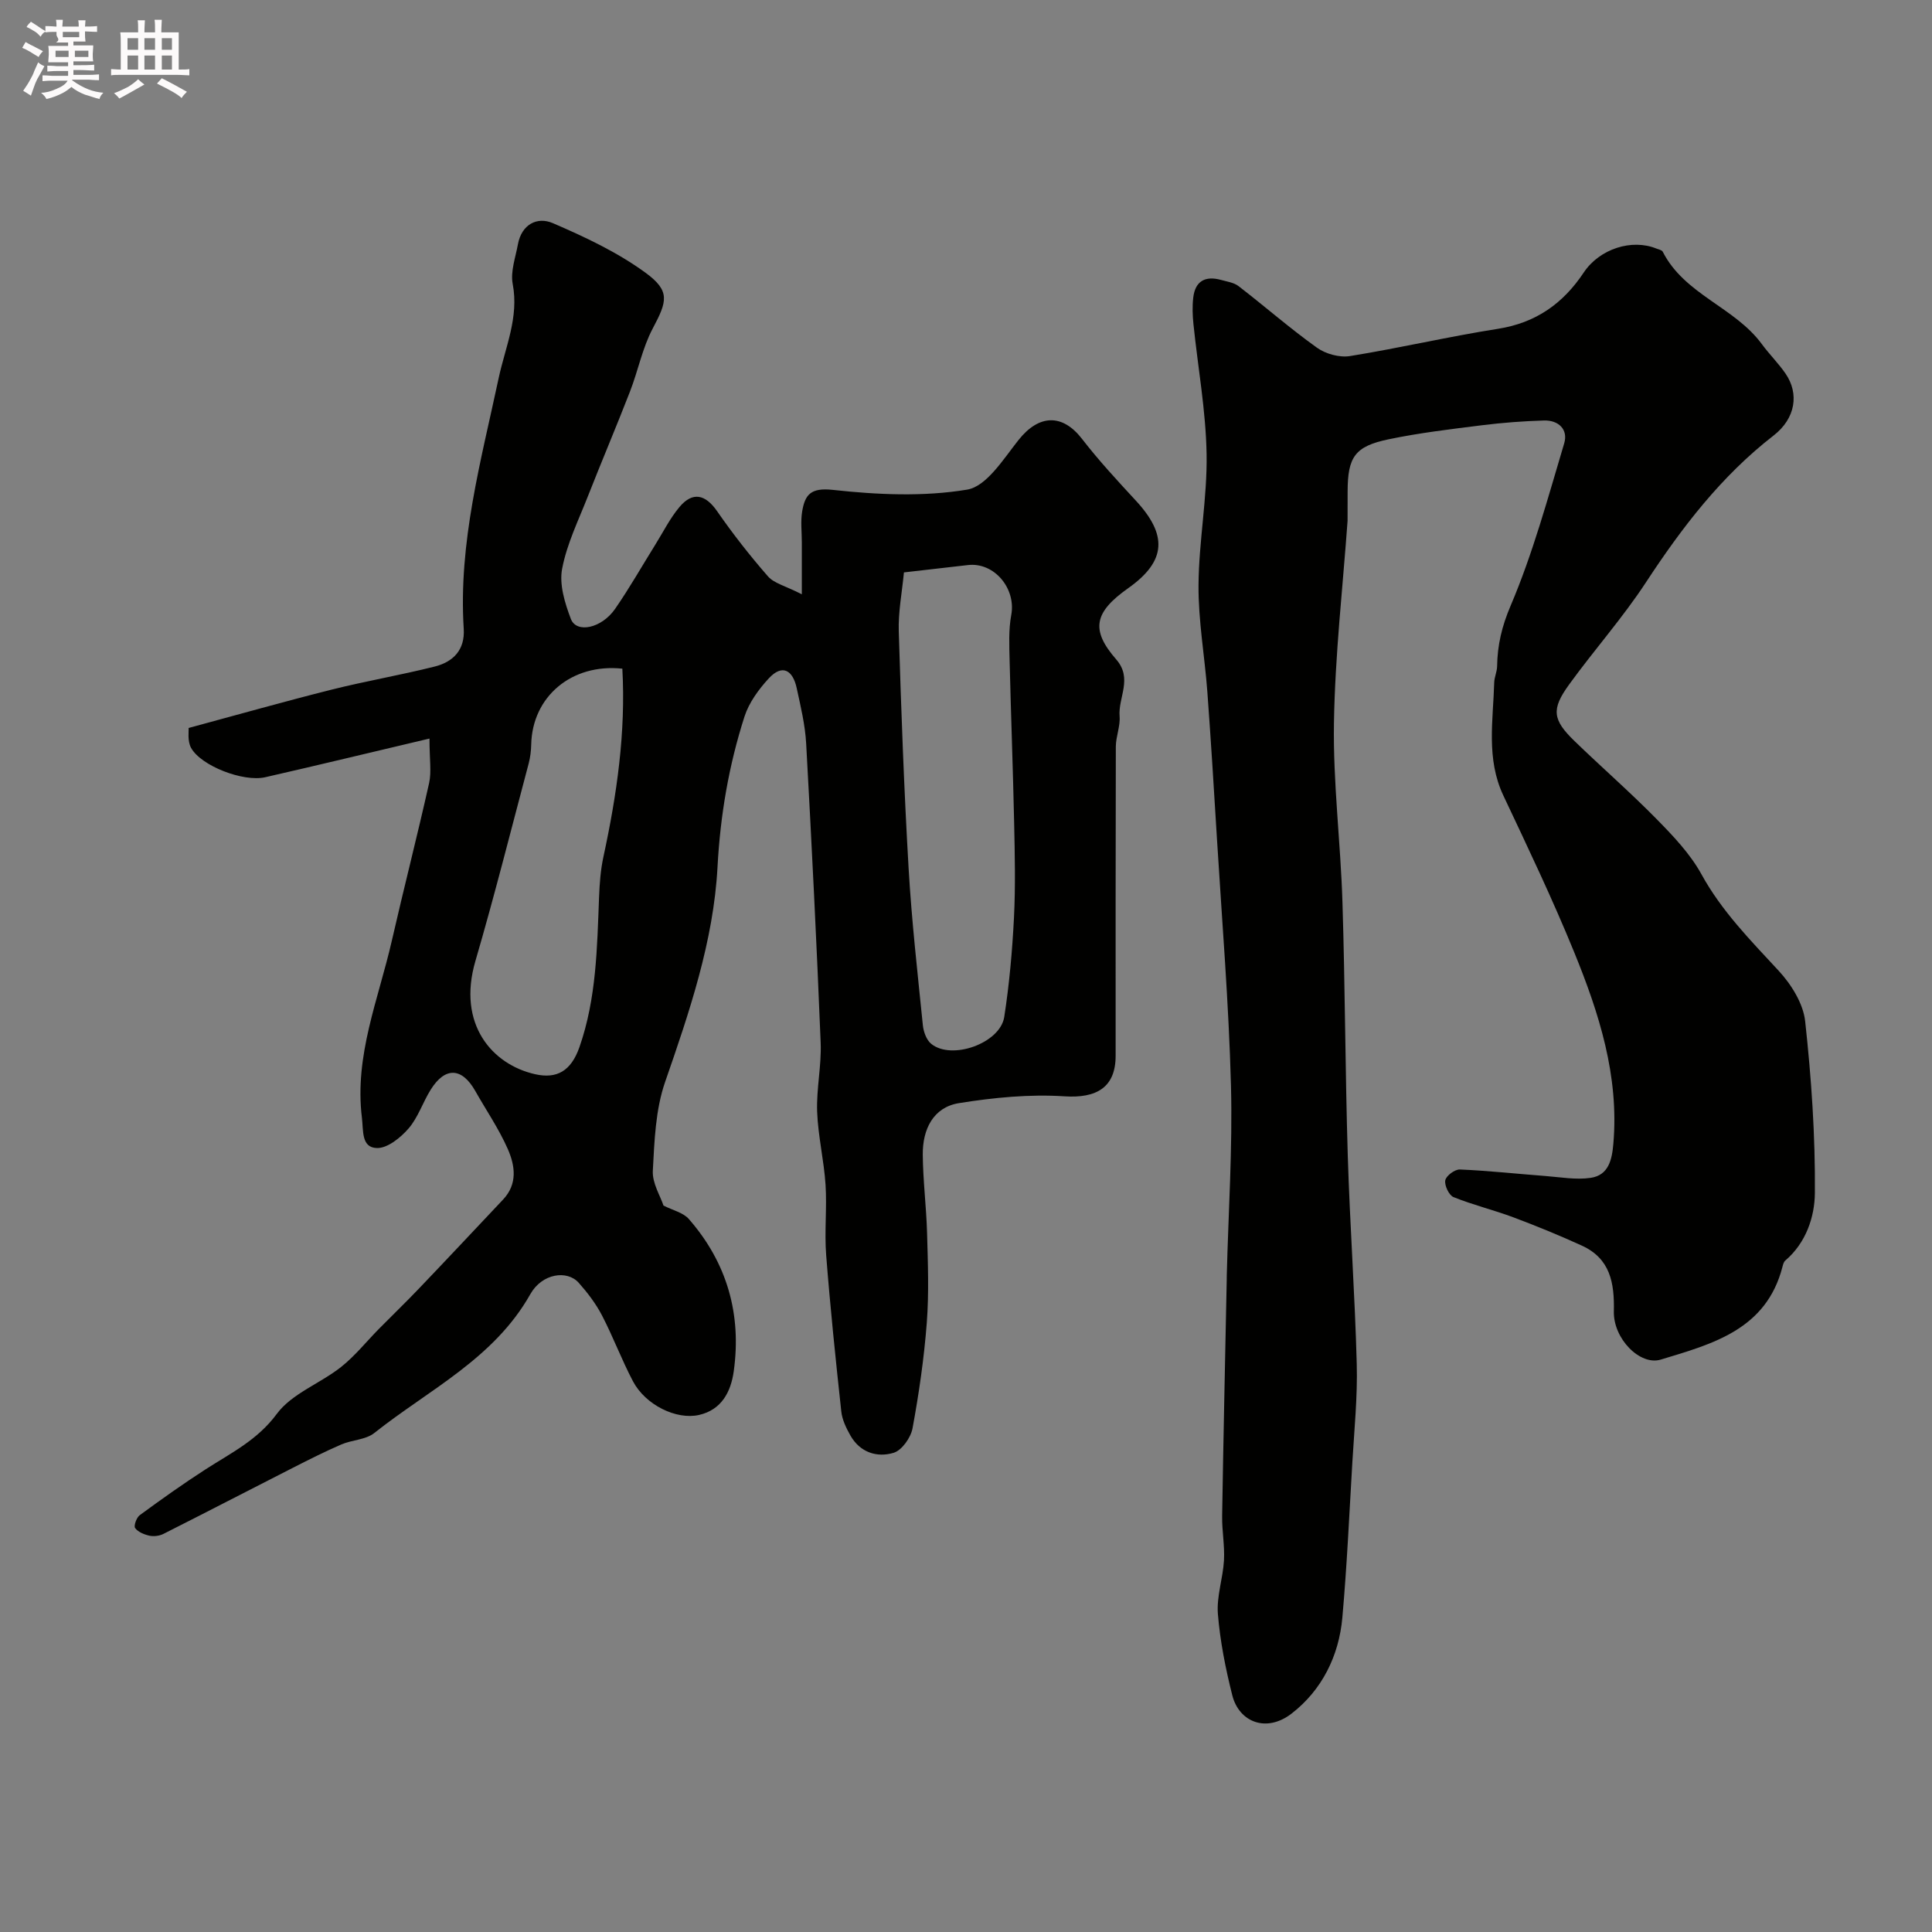 <svg enable-background="new 0 0 400 400" viewBox="0 0 400 400" xmlns="http://www.w3.org/2000/svg"><rect x="0" y="0" width="400" height="400" fill="#808080" stroke="none"/><path d="m6.8 9.5c.6.3 1.3.7 2.1 1.1-.4.4-.7.8-.9 1.2-.7-.4-1.3-.8-1.8-1.1s-1.1-.6-1.6-.8c.2-.4.5-.8.7-1.2.4.2.8.5 1.5.8zm.9 6.9c-.3.6-.5 1.1-.7 1.7s-.4 1.1-.6 1.7c-.6-.4-1.1-.7-1.6-1 .7-1 1.2-1.8 1.5-2.4.3-.5.6-1.1.8-1.7.3-.6.5-1.2.8-1.8.3.3.8.6 1.3.8-.7 1.3-1.2 2.2-1.5 2.7zm.1-11c.4.3 1 .7 1.7 1.1-.5.2-.8.6-1.1 1.1-.5-.6-1-1-1.4-1.2s-.9-.6-1.5-.8c.2-.4.5-.7.9-1.1.5.3.9.6 1.4.9zm10.5 13.1c1 .4 2 .6 3.1.7-.4.4-.7.8-.8 1.3-.9-.2-1.9-.6-3-.9-1-.4-2-.9-2.8-1.6-.5.4-1.1.9-1.9 1.3s-1.9.9-3.3 1.2c-.1-.3-.5-.8-1.1-1.3 1 0 2.1-.3 3.2-.8 1.2-.5 1.9-1 2.3-1.7h-3.2c-.4 0-1 0-2 .1v-1.2c1 0 1.7.1 2 .1h3.3v-1h-2.3c-.2 0-.9 0-2 .1v-1.2c1.2 0 1.9.1 2 .1h2.3v-.8h-4.1c0-.7.1-1.2.1-1.6 0-.5 0-1.1-.1-1.8h4.1v-.7h-2.5c1-.6.1-1.1.1-1.6v-.6h-.5c-.4 0-1 0-1.8.1v-1.3c1.2 0 1.9.1 2.1.1h.2c0-.3 0-.8-.1-1.4h1.4c0 .6-.1 1-.1 1.4h3.4c0-.4 0-.8-.1-1.3h1.5c0 .4-.1.9-.1 1.3.7 0 1.5 0 2.5-.1v1.2c-1 0-1.8-.1-2.5-.1v.6c0 .3 0 .8.1 1.5h-2.5v.8h4.1c0 .7-.1 1.3-.1 1.8s0 1 .1 1.5h-4.1v.8h1.4c.8 0 1.8 0 2.9-.1v1.2c-1 0-1.9-.1-2.8-.1h-1.5v1h3.2c.3 0 1 0 2.1-.1v1.2c-1.1 0-1.8-.1-2.1-.1h-3.4l-.1.1c1.4 1 2.4 1.5 3.4 1.9zm-4.1-6.7v-1.3h-2.7v1.3zm2.2-4.1v-1.1h-3.4v1.1zm1.9 4.1v-1.3h-2.8v1.3z" fill="#fcfafa"/><path d="m37 6.7v2.3 5.4c1 0 1.8 0 2.2-.1v1.3c-.6 0-1.5-.1-2.5-.1h-11.9c-.7 0-1.3 0-1.8.1v-1.3c.5 0 1.1.1 2 .1v-5.2c0-1 0-1.8-.1-2.5h3.7c0-1.3 0-2.1-.1-2.5h1.5c0 .4-.1 1.3-.1 2.5h2.2c0-1.2 0-2.1-.1-2.6h1.5c0 .4-.1 1.3-.1 2.6zm-12.3 13.7c-.3-.4-.7-.8-1.1-1.1 1.1-.4 2.1-.9 2.9-1.3.8-.5 1.5-1 2.1-1.6.4.4.9.8 1.3 1.1-2.5 1.4-4.2 2.4-5.2 2.9zm3.9-10.1v-2.4h-2.2v2.4zm0 4.1v-2.9h-2.2v2.9zm3.5-4.1v-2.4h-2.2v2.4zm0 4.1v-2.9h-2.2v2.9zm.4 2.9 1-1.1c.6.3 1.4.7 2.5 1.3s2 1.1 2.7 1.5c-.4.4-.8.8-1.1 1.3-.8-.8-2.5-1.7-5.1-3zm3.1-7v-2.4h-2.1v2.4zm0 4.1v-2.9h-2.1v2.9z" fill="#fcfafa"/><g fill="#010100"><path d="m88.92 152.91c-12.29 2.9-23.14 5.53-34.02 8.01-4.54 1.03-13.31-2.36-15.35-6.1-.78-1.44-.44-3.48-.5-4.1 10.21-2.76 19.86-5.49 29.57-7.93 7.08-1.78 14.31-3.01 21.39-4.79 3.81-.96 6.28-3.44 6-7.82-1.13-17.81 3.58-34.77 7.24-51.93 1.36-6.37 4.22-12.53 2.9-19.46-.49-2.58.58-5.48 1.08-8.21.76-4.12 3.98-5.78 7.23-4.38 6.64 2.86 13.35 6.01 19.15 10.24 5.22 3.8 4.52 5.94 1.54 11.55-2.15 4.05-3.04 8.76-4.72 13.08-2.81 7.24-5.85 14.39-8.69 21.62-1.95 4.98-4.38 9.9-5.36 15.08-.62 3.25.57 7.11 1.81 10.37 1.16 3.05 6.36 1.96 9.16-2.08 2.97-4.29 5.55-8.84 8.31-13.27 1.64-2.63 3.04-5.46 5.01-7.81 2.74-3.27 5.38-2.62 7.78.83 3.26 4.7 6.8 9.23 10.56 13.53 1.26 1.44 3.58 1.95 7 3.7 0-4.39 0-7.56 0-10.73 0-2.17-.28-4.38.08-6.49.59-3.38 1.74-4.89 6.3-4.4 9.22 1.01 18.79 1.46 27.85-.05 4.03-.67 7.53-6.37 10.64-10.28 4.23-5.32 9.08-5.48 13.15-.21 3.44 4.45 7.28 8.6 11.1 12.73 6.57 7.09 6.44 12.51-1.54 18.16-7.07 5-7.84 8.62-2.48 14.77 3.45 3.96.37 7.85.69 11.75.17 2.06-.77 4.19-.78 6.29-.06 21.33-.04 42.66-.04 64 0 6.56-3.94 8.84-10.62 8.4-7.22-.47-14.63.26-21.81 1.41-5.36.86-7.54 5.46-7.5 10.62.04 5.43.74 10.86.89 16.29.17 6.19.41 12.42-.06 18.58-.56 7.32-1.62 14.62-2.95 21.84-.36 1.93-2.21 4.56-3.92 5.07-3.45 1.04-6.95-.08-8.94-3.58-.87-1.54-1.71-3.27-1.89-4.98-1.17-10.78-2.29-21.56-3.13-32.37-.38-4.83.18-9.74-.13-14.58-.33-5.05-1.55-10.06-1.74-15.11-.17-4.75.92-9.54.73-14.29-.83-20.64-1.86-41.27-3-61.9-.21-3.88-1.14-7.73-1.97-11.55-.79-3.63-2.94-5.05-5.78-1.97-2.09 2.27-4.09 5.01-5.02 7.89-3.25 10.13-5.01 20.39-5.59 31.22-.82 15.24-5.81 29.93-10.85 44.45-1.99 5.74-2.21 12.2-2.54 18.37-.14 2.56 1.56 5.22 2.21 7.21 1.92.98 4.09 1.45 5.26 2.8 7.89 9.04 10.94 19.69 9.28 31.53-.58 4.16-2.47 7.95-7.18 9.02s-11.1-2.08-13.68-6.97c-2.34-4.44-4.1-9.18-6.41-13.63-1.27-2.44-2.99-4.7-4.82-6.76-2.4-2.7-7.59-1.96-10.02 2.35-7.52 13.36-21.02 19.78-32.31 28.75-1.77 1.41-4.6 1.41-6.82 2.37-3.4 1.47-6.71 3.14-10.01 4.82-8.95 4.55-17.86 9.18-26.83 13.7-.83.42-1.99.56-2.89.37-1.08-.24-2.36-.76-2.96-1.58-.33-.45.28-2.17.94-2.66 4.47-3.28 9-6.51 13.66-9.51 5.25-3.38 10.7-6.02 14.73-11.47 3.1-4.2 8.96-6.28 13.28-9.69 2.91-2.3 5.27-5.29 7.9-7.95 2.74-2.78 5.55-5.48 8.25-8.31 5.84-6.11 11.62-12.28 17.42-18.43 3.06-3.25 2.47-7.07.95-10.51-1.84-4.16-4.45-7.97-6.7-11.95-2.77-4.9-6.25-5.07-9.24-.28-1.64 2.62-2.61 5.75-4.59 8.04-1.65 1.9-4.36 4.1-6.55 4.04-3.26-.09-2.77-3.61-3.1-6.28-1.59-12.86 3.43-24.55 6.19-36.63 2.49-10.9 5.28-21.73 7.72-32.64.52-2.35.08-4.86.08-9.23zm98.23-34.4c-.39 4.11-1.2 8.19-1.07 12.24.5 16.36 1.09 32.73 2.04 49.07.63 10.84 1.86 21.66 2.95 32.47.14 1.34.74 3.01 1.71 3.81 4.23 3.48 14.3-.1 15.14-5.56 1.05-6.78 1.66-13.65 2.01-20.51.33-6.5.18-13.03.04-19.54-.24-11.25-.67-22.49-.94-33.74-.07-3.14-.23-6.37.34-9.43 1.02-5.49-3.52-10.96-8.97-10.33-4.22.5-8.44.97-13.25 1.52zm-58.3 19.93c-10.52-1.12-18.66 5.8-18.87 15.73-.03 1.3-.19 2.63-.52 3.89-3.63 13.65-7.07 27.35-11.03 40.9-3.84 13.15 3.53 21.45 12.34 23.44 4.51 1.02 7.46-.64 9.2-5.61 3.52-10.07 3.65-20.59 4.06-31.07.11-2.77.31-5.57.89-8.27 2.79-12.88 4.66-25.82 3.93-39.01z"/><path d="m279 107.83c-.97 13.57-2.59 27.69-2.82 41.84-.2 12.35 1.38 24.73 1.76 37.11.55 17.47.57 34.96 1.1 52.44.44 14.4 1.48 28.78 1.86 43.18.18 6.77-.51 13.57-.91 20.35-.63 10.72-1.12 21.46-2.07 32.15-.71 7.97-4.25 15.03-10.49 19.86-5.24 4.07-10.9 1.78-12.3-3.77-1.39-5.52-2.52-11.18-2.98-16.84-.29-3.64 1.05-7.38 1.26-11.1.17-3.05-.43-6.13-.38-9.19.26-16.27.62-32.53.95-48.8.01-.33 0-.67.01-1 .33-13.1 1.21-26.22.87-39.3-.45-16.98-1.85-33.94-2.89-50.91-.62-10.2-1.25-20.41-2-30.6-.55-7.37-1.88-14.73-1.83-22.09.06-9.06 1.83-18.12 1.67-27.16-.15-8.98-1.8-17.93-2.72-26.9-.19-1.81-.25-3.68-.04-5.49.4-3.42 2.49-4.55 5.73-3.66 1.25.35 2.68.54 3.65 1.29 5.45 4.2 10.64 8.75 16.22 12.74 1.81 1.3 4.68 2.09 6.85 1.74 10.24-1.65 20.37-4.03 30.62-5.64 7.85-1.23 13.48-5.21 17.77-11.65 3.29-4.94 9.99-7.04 15.07-4.96.45.18 1.11.3 1.29.64 4.5 8.88 14.88 11.46 20.51 19.12 1.55 2.11 3.45 3.98 4.93 6.14 2.82 4.12 2.1 9.24-2.5 12.81-10.84 8.41-18.95 19.01-26.4 30.37-4.83 7.37-10.74 14.02-15.92 21.17-3.74 5.15-3.44 7.3 1.16 11.75 5.59 5.41 11.48 10.54 16.93 16.09 3.44 3.5 6.96 7.19 9.29 11.42 4.21 7.67 10.16 13.69 15.99 19.99 2.62 2.83 5.1 6.79 5.5 10.47 1.29 11.8 2.11 23.71 2.01 35.57-.04 4.92-1.82 10.3-6.12 13.97-.33.28-.48.84-.59 1.3-3.35 13.02-14.5 15.97-25.2 19.21-4.29 1.3-9.84-4.32-9.71-9.98.14-5.91-.75-10.94-6.63-13.62-4.64-2.12-9.38-4.06-14.16-5.85-4.08-1.53-8.36-2.56-12.4-4.19-.95-.38-1.91-2.43-1.71-3.48.18-.95 1.99-2.29 3.03-2.24 5.91.25 11.8.9 17.71 1.35 3.13.24 6.33.83 9.37.38 3.71-.55 4.41-3.75 4.69-7.1 1.2-14.01-2.95-26.96-8.1-39.59-4.48-10.99-9.61-21.72-14.68-32.47-3.59-7.62-2.11-15.52-1.89-23.38.03-1.13.58-2.24.6-3.36.07-4.4.97-8.27 2.8-12.56 4.61-10.82 7.71-22.3 11.09-33.61.86-2.87-1.17-4.83-4.21-4.73-4.27.13-8.55.45-12.79.98-6.47.81-12.98 1.58-19.35 2.91-7.01 1.46-8.47 3.67-8.49 10.81-.01 1.83-.01 3.67-.01 6.07z"/></g></svg>
